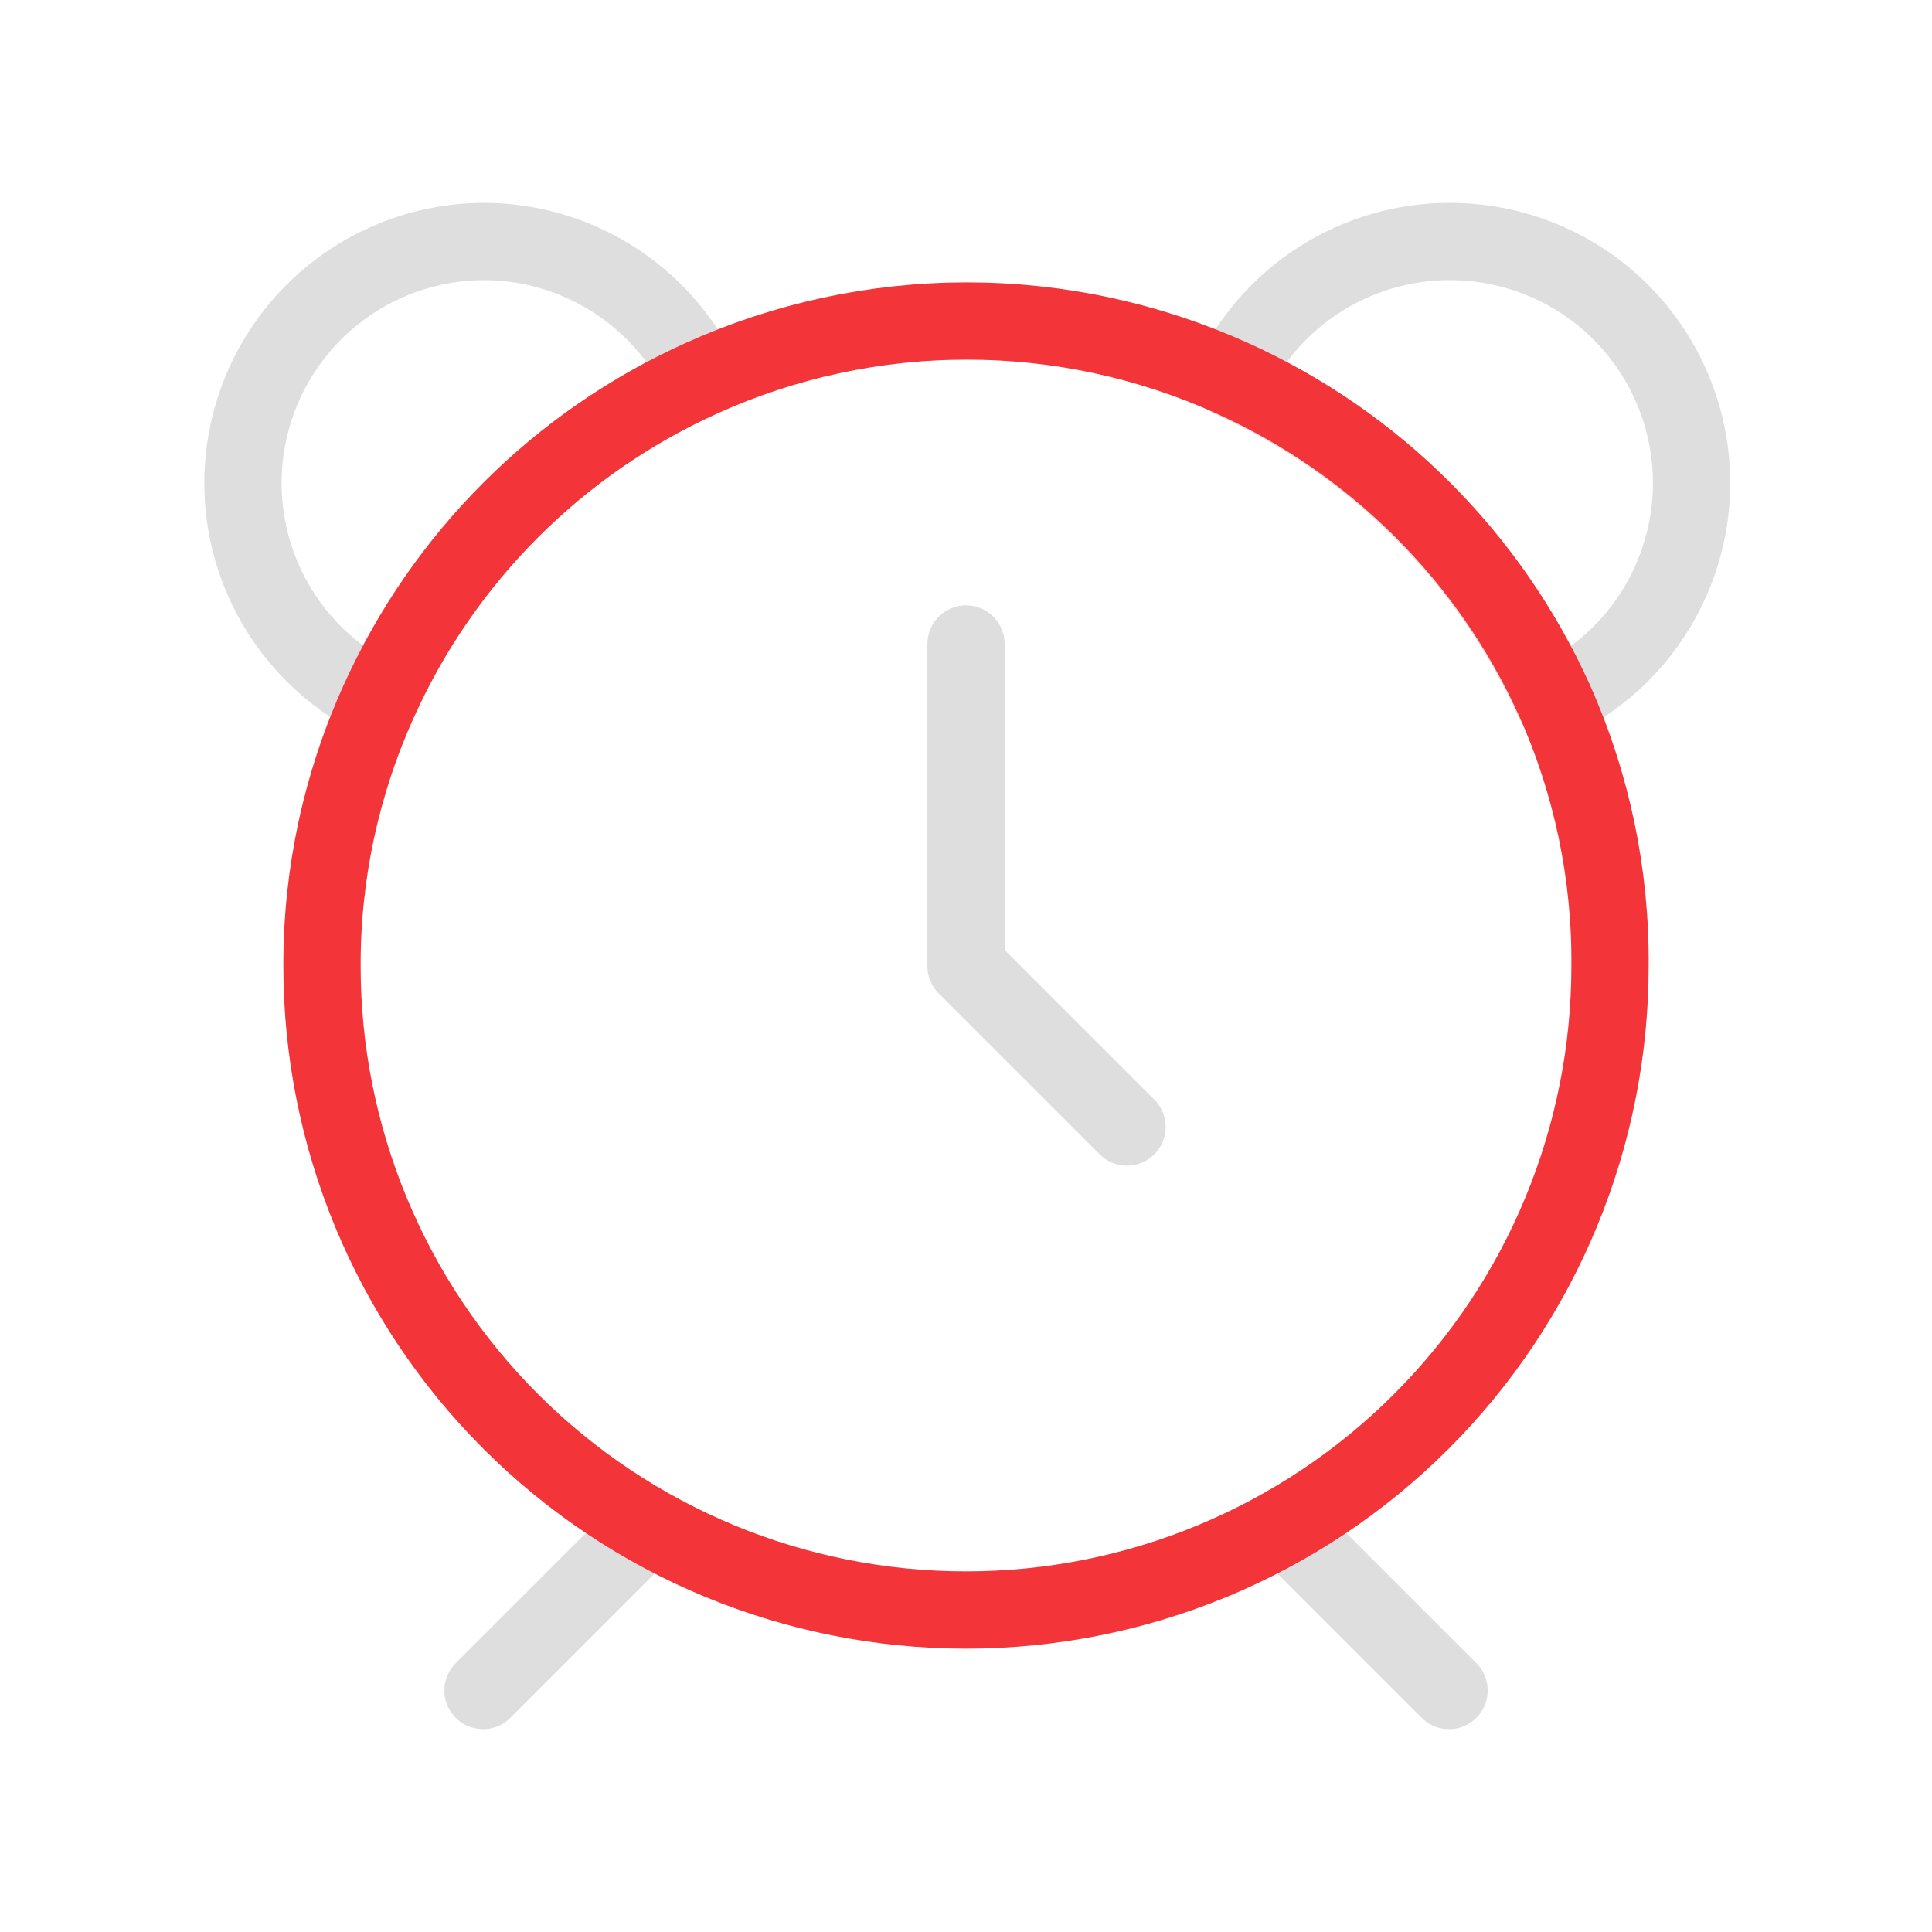<svg width="76" height="76" viewBox="0 0 76 76" fill="none" xmlns="http://www.w3.org/2000/svg">
<path d="M38.001 25.334V38L44.334 44.334M50.667 60.166L57.001 66.5M25.334 60.166L19 66.5M19 9.5C16.855 9.513 14.777 10.251 13.105 11.596C11.433 12.94 10.265 14.811 9.791 16.903C9.318 18.996 9.566 21.187 10.497 23.12C11.428 25.054 12.985 26.615 14.916 27.55C17.455 21.927 21.959 17.423 27.582 14.884C26.806 13.268 25.588 11.905 24.069 10.953C22.55 10 20.793 9.496 19 9.5ZM57.001 9.5C55.21 9.505 53.457 10.016 51.944 10.975C50.431 11.933 49.22 13.299 48.45 14.916C54.074 17.455 58.578 21.959 61.117 27.582C63.068 26.655 64.646 25.092 65.589 23.148C66.532 21.205 66.785 18.998 66.305 16.891C65.826 14.785 64.643 12.905 62.951 11.561C61.26 10.218 59.161 9.491 57.001 9.5Z" stroke="#DEDEDE" stroke-width="3.04" stroke-linecap="round" stroke-linejoin="round"/>
<path d="M63.334 38C63.334 44.719 60.665 51.163 55.914 55.914C51.163 60.665 44.72 63.334 38.001 63.334C31.282 63.334 24.838 60.665 20.087 55.914C15.336 51.163 12.667 44.719 12.667 38C12.657 34.395 13.424 30.831 14.916 27.55C17.456 21.927 21.959 17.423 27.583 14.884C30.866 13.397 34.428 12.628 38.033 12.628C41.637 12.628 45.199 13.397 48.483 14.884C54.106 17.423 58.61 21.927 61.149 27.55C62.619 30.836 63.364 34.4 63.334 38Z" stroke="#F33439" stroke-width="3.04" stroke-linecap="round" stroke-linejoin="round"/>
</svg>
